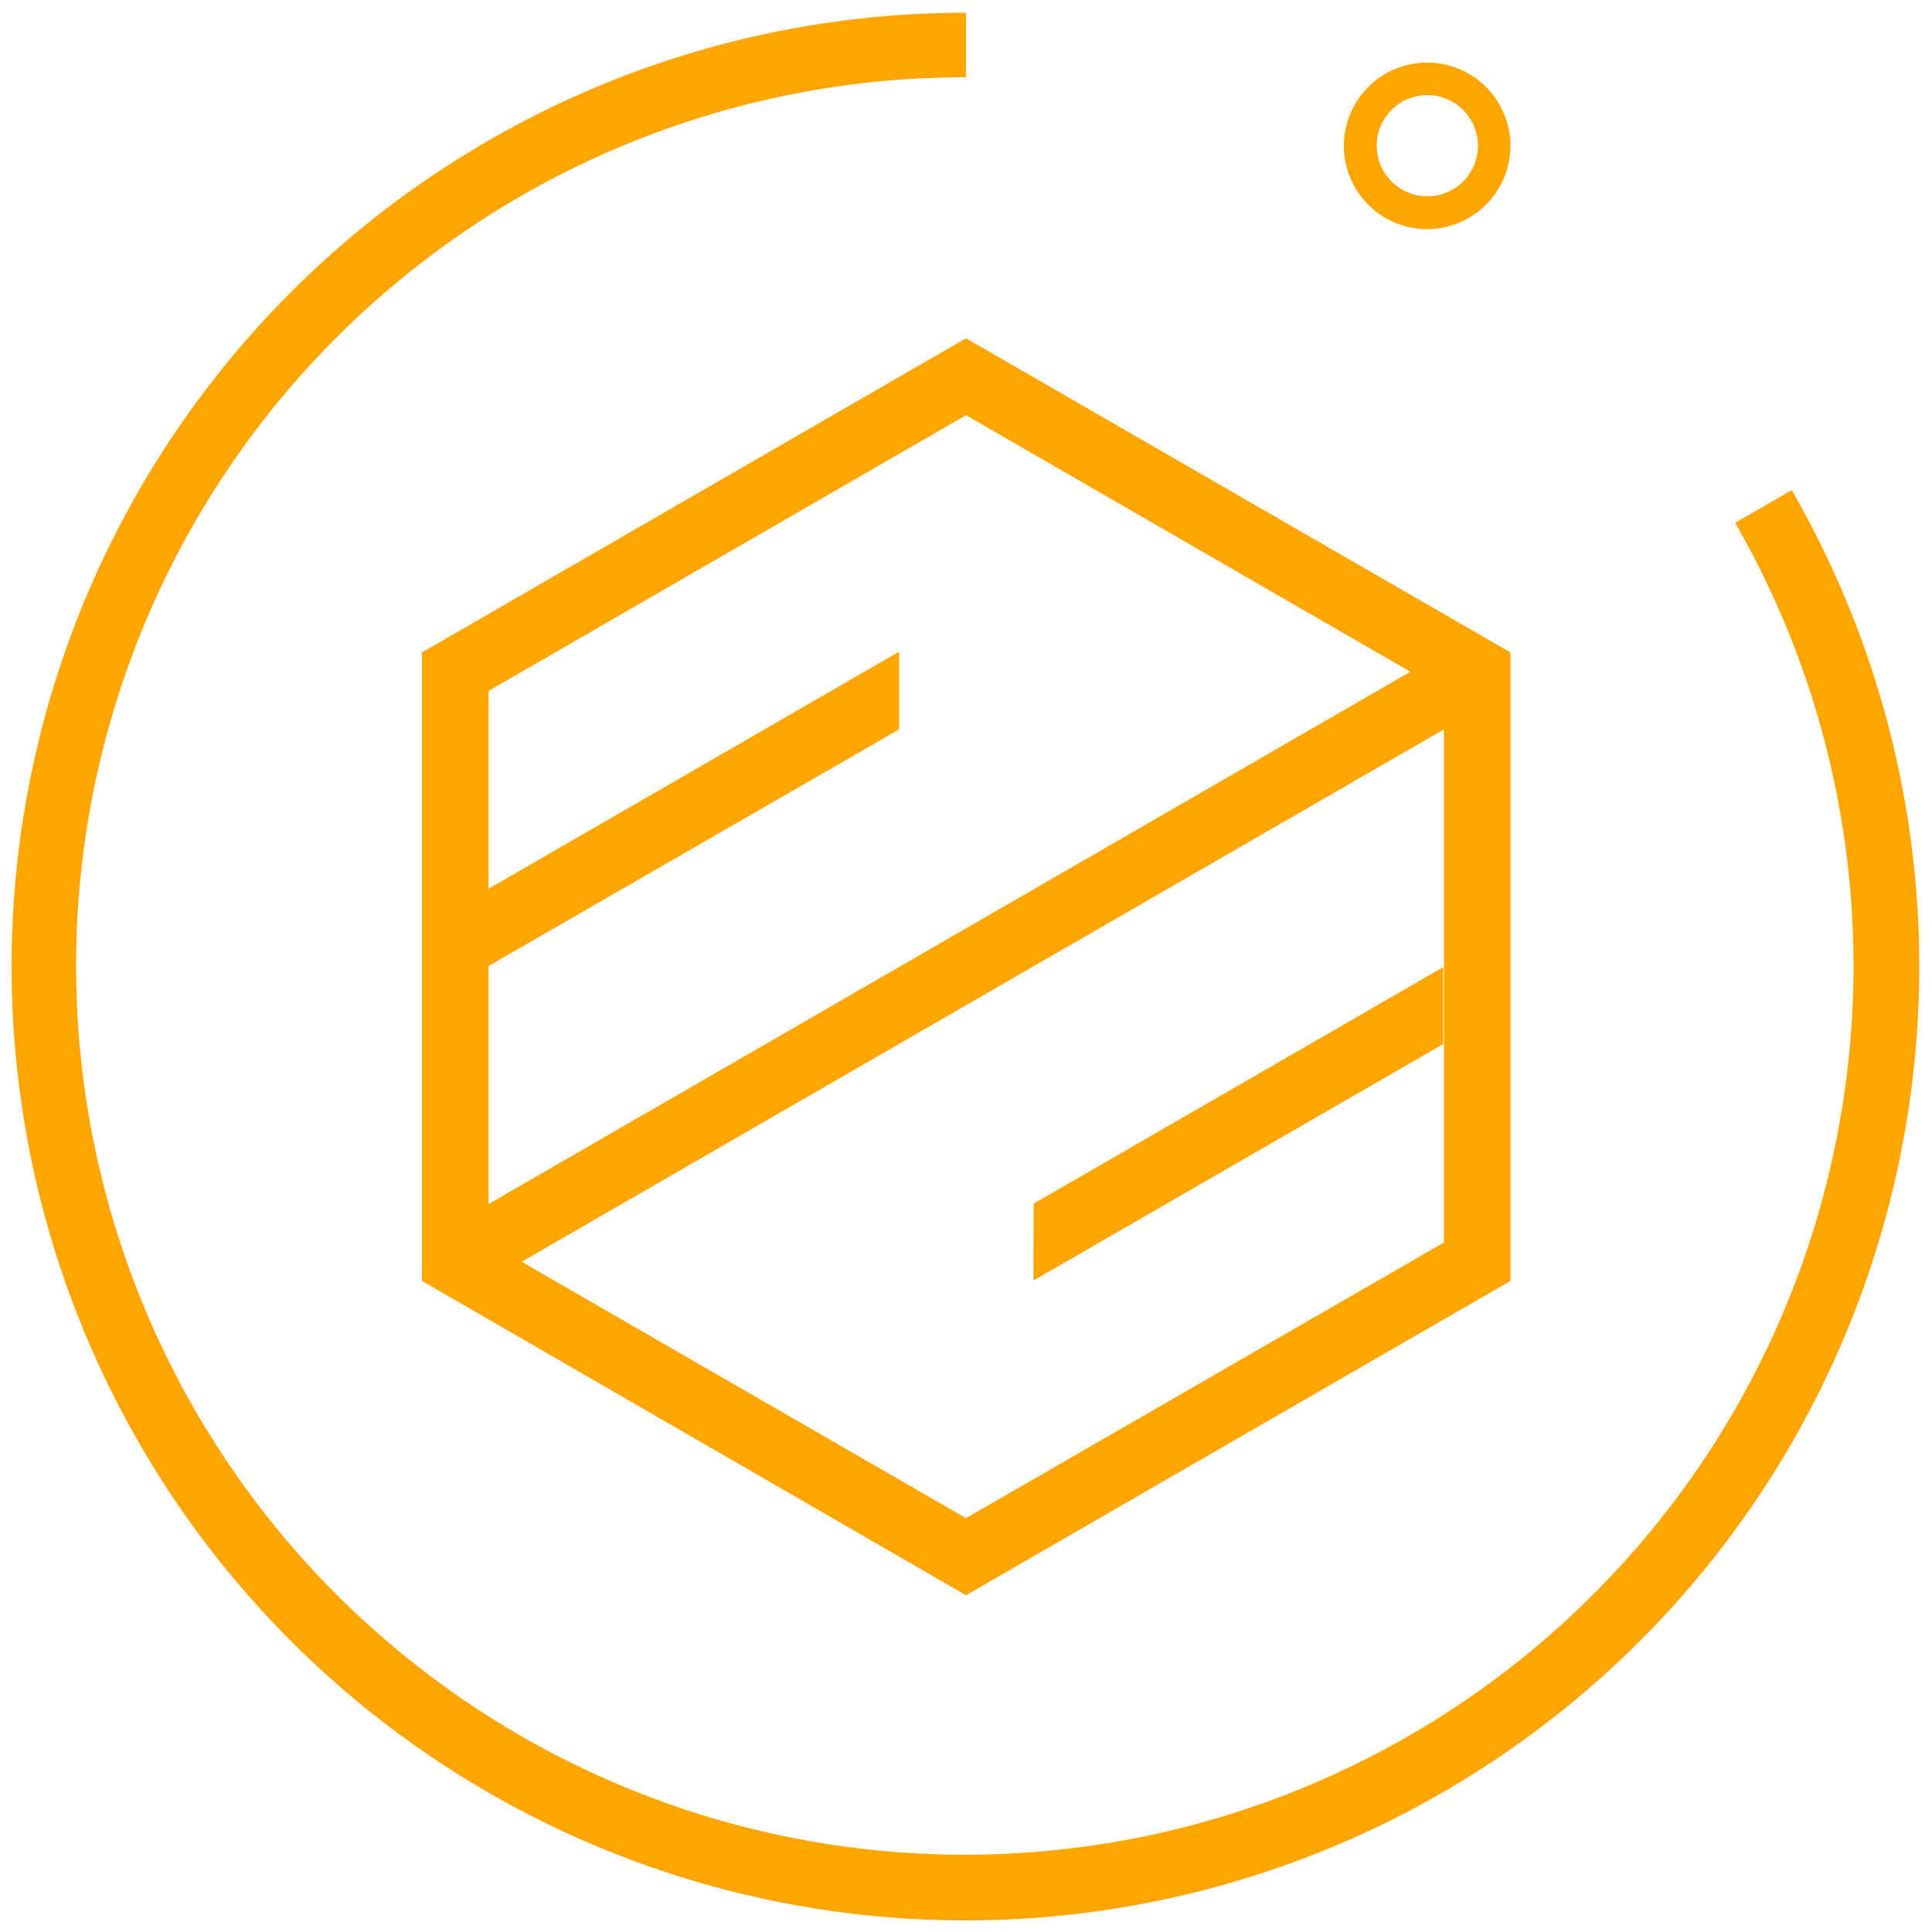 <svg xmlns="http://www.w3.org/2000/svg" xmlns:xlink="http://www.w3.org/1999/xlink" viewBox="0 0 100 100">
    <symbol id="logo" viewBox="0 0 100 100">
        <path d="M73.87,11.86a4.31,4.31,0,1,1,4.31-4.31A4.32,4.32,0,0,1,73.87,11.86Zm0-6.94A2.62,2.62,0,1,0,76.5,7.55,2.63,2.63,0,0,0,73.87,4.92Z"/>
        <path d="M50,17.51L21.84,33.77V66.3L50,82.57,78.18,66.3V33.77ZM46.52,33.74L25.29,46V35.76L50,21.49,73,34.77,25.29,62.32V50L46.54,37.75v-4ZM50,78.58L27,65.31,74.74,37.75V64.31Z"/>
        <polygon points="53.49 66.28 74.7 54.04 74.7 50.06 53.5 62.3 53.49 66.28"/>
        <path d="M89.81,27.06A46,46,0,1,1,50,4V0.66A49.37,49.37,0,1,0,92.74,25.37Z"/>
    </symbol>
    <use fill="orange" xlink:href="#logo" />
    
    
</svg>
